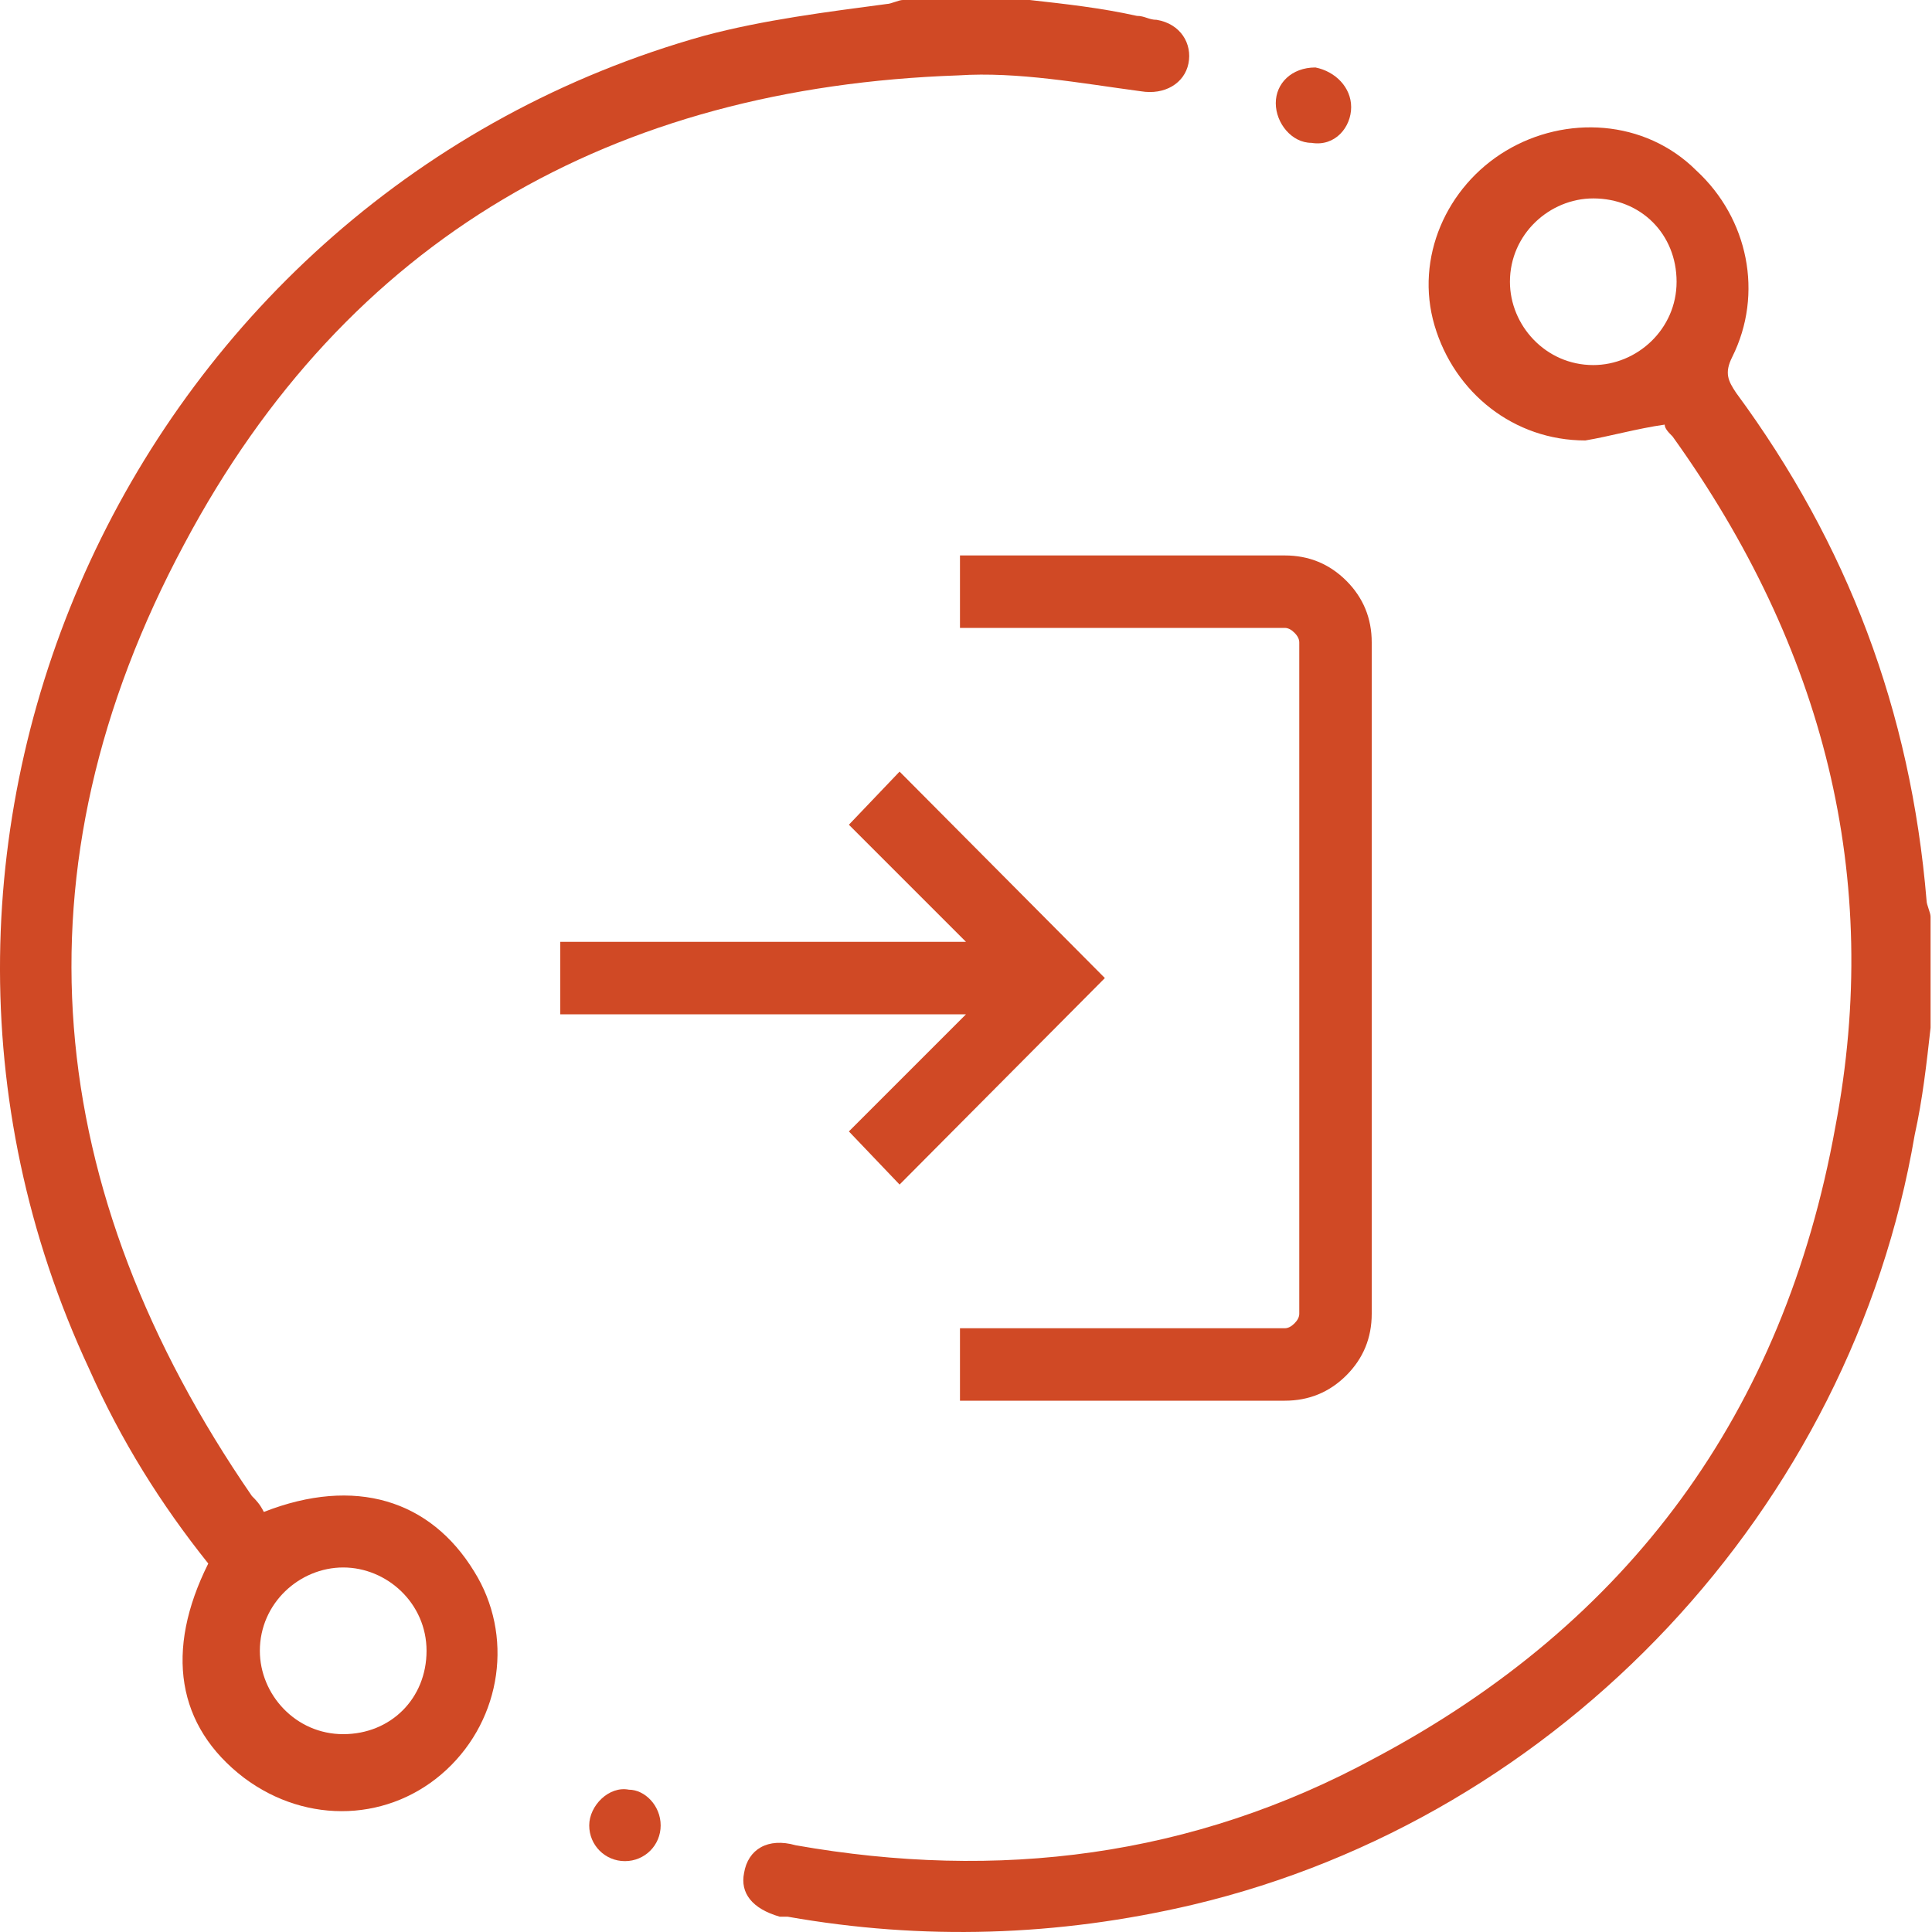 <svg width="50" height="50" viewBox="0 0 50 50" fill="none" xmlns="http://www.w3.org/2000/svg">
<path d="M26.649 0C27.573 0.103 28.498 0.205 29.422 0.411C29.627 0.411 29.73 0.513 29.935 0.513C30.552 0.616 30.86 1.13 30.757 1.643C30.654 2.157 30.141 2.465 29.525 2.362C27.984 2.157 26.341 1.849 24.8 1.951C15.866 2.259 8.985 6.162 4.774 14.07C0.255 22.491 1.077 30.81 6.52 38.718C6.623 38.82 6.725 38.923 6.828 39.129C9.19 38.204 11.141 38.82 12.271 40.669C13.298 42.312 12.99 44.469 11.552 45.804C10.114 47.139 7.958 47.242 6.314 46.009C4.569 44.674 4.261 42.723 5.39 40.464C4.158 38.923 3.131 37.28 2.309 35.431C-4.161 21.567 3.542 5.032 18.228 0.924C19.768 0.513 21.411 0.308 22.952 0.103C23.055 0.103 23.26 0 23.363 0C24.492 0 25.622 0 26.649 0ZM8.882 40.566C7.752 40.566 6.725 41.491 6.725 42.723C6.725 43.853 7.65 44.88 8.882 44.88C10.114 44.88 11.039 43.955 11.039 42.723C11.039 41.491 10.012 40.566 8.882 40.566Z" fill="#D04925"/>
<path d="M49.963 26.599C49.86 27.523 49.757 28.448 49.552 29.372C47.909 39.026 40.412 47.036 30.861 49.296C27.369 50.117 23.877 50.22 20.385 49.604C20.283 49.604 20.283 49.604 20.18 49.604C19.461 49.398 19.153 48.988 19.256 48.474C19.358 47.858 19.872 47.55 20.591 47.755C25.828 48.679 30.861 48.063 35.585 45.496C42.158 42.004 46.163 36.561 47.498 29.167C48.73 22.697 47.19 16.74 43.287 11.297C43.185 11.194 43.082 11.091 43.082 10.989C42.363 11.091 41.644 11.297 41.028 11.399C39.179 11.399 37.639 10.167 37.125 8.421C36.612 6.675 37.433 4.827 38.974 3.902C40.514 2.978 42.568 3.081 43.904 4.416C45.239 5.648 45.649 7.6 44.828 9.243C44.622 9.654 44.725 9.859 44.931 10.167C47.806 14.07 49.449 18.383 49.86 23.313C49.86 23.415 49.963 23.621 49.963 23.724C49.963 24.545 49.963 25.572 49.963 26.599ZM41.233 9.448C42.363 9.448 43.39 8.524 43.39 7.292C43.39 6.059 42.466 5.135 41.233 5.135C40.104 5.135 39.077 6.059 39.077 7.292C39.077 8.421 40.001 9.448 41.233 9.448Z" fill="#D04925"/>
<path d="M34.968 2.773C34.968 3.286 34.557 3.8 33.941 3.697C33.427 3.697 33.017 3.184 33.017 2.67C33.017 2.157 33.427 1.746 34.044 1.746C34.557 1.849 34.968 2.259 34.968 2.773Z" fill="#D04925"/>
<path d="M17.098 47.242C17.098 47.755 16.687 48.166 16.173 48.166C15.66 48.166 15.249 47.755 15.249 47.242C15.249 46.728 15.762 46.215 16.276 46.317C16.687 46.317 17.098 46.728 17.098 47.242Z" fill="#D04925"/>
<mask id="mask0_173_29747" style="mask-type:alpha" maskUnits="userSpaceOnUse" x="10" y="10" width="30" height="30">
<rect x="10" y="10" width="30" height="30" fill="#D9D9D9"/>
</mask>
<g mask="url(#mask0_173_29747)">
<path d="M24.844 36.25V34.375H33.25C33.333 34.375 33.417 34.333 33.5 34.25C33.583 34.167 33.625 34.083 33.625 34V16.625C33.625 16.542 33.583 16.458 33.5 16.375C33.417 16.292 33.333 16.25 33.25 16.25H24.844V14.375H33.25C33.875 14.375 34.406 14.594 34.844 15.031C35.281 15.469 35.5 16 35.5 16.625V34C35.5 34.625 35.281 35.156 34.844 35.594C34.406 36.031 33.875 36.25 33.25 36.25H24.844ZM23.281 30.656L21.969 29.281L25 26.25H14.5V24.375H25L21.969 21.344L23.281 19.969L28.594 25.312L23.281 30.656Z" fill="#D04925"/>
</g>
</svg>

